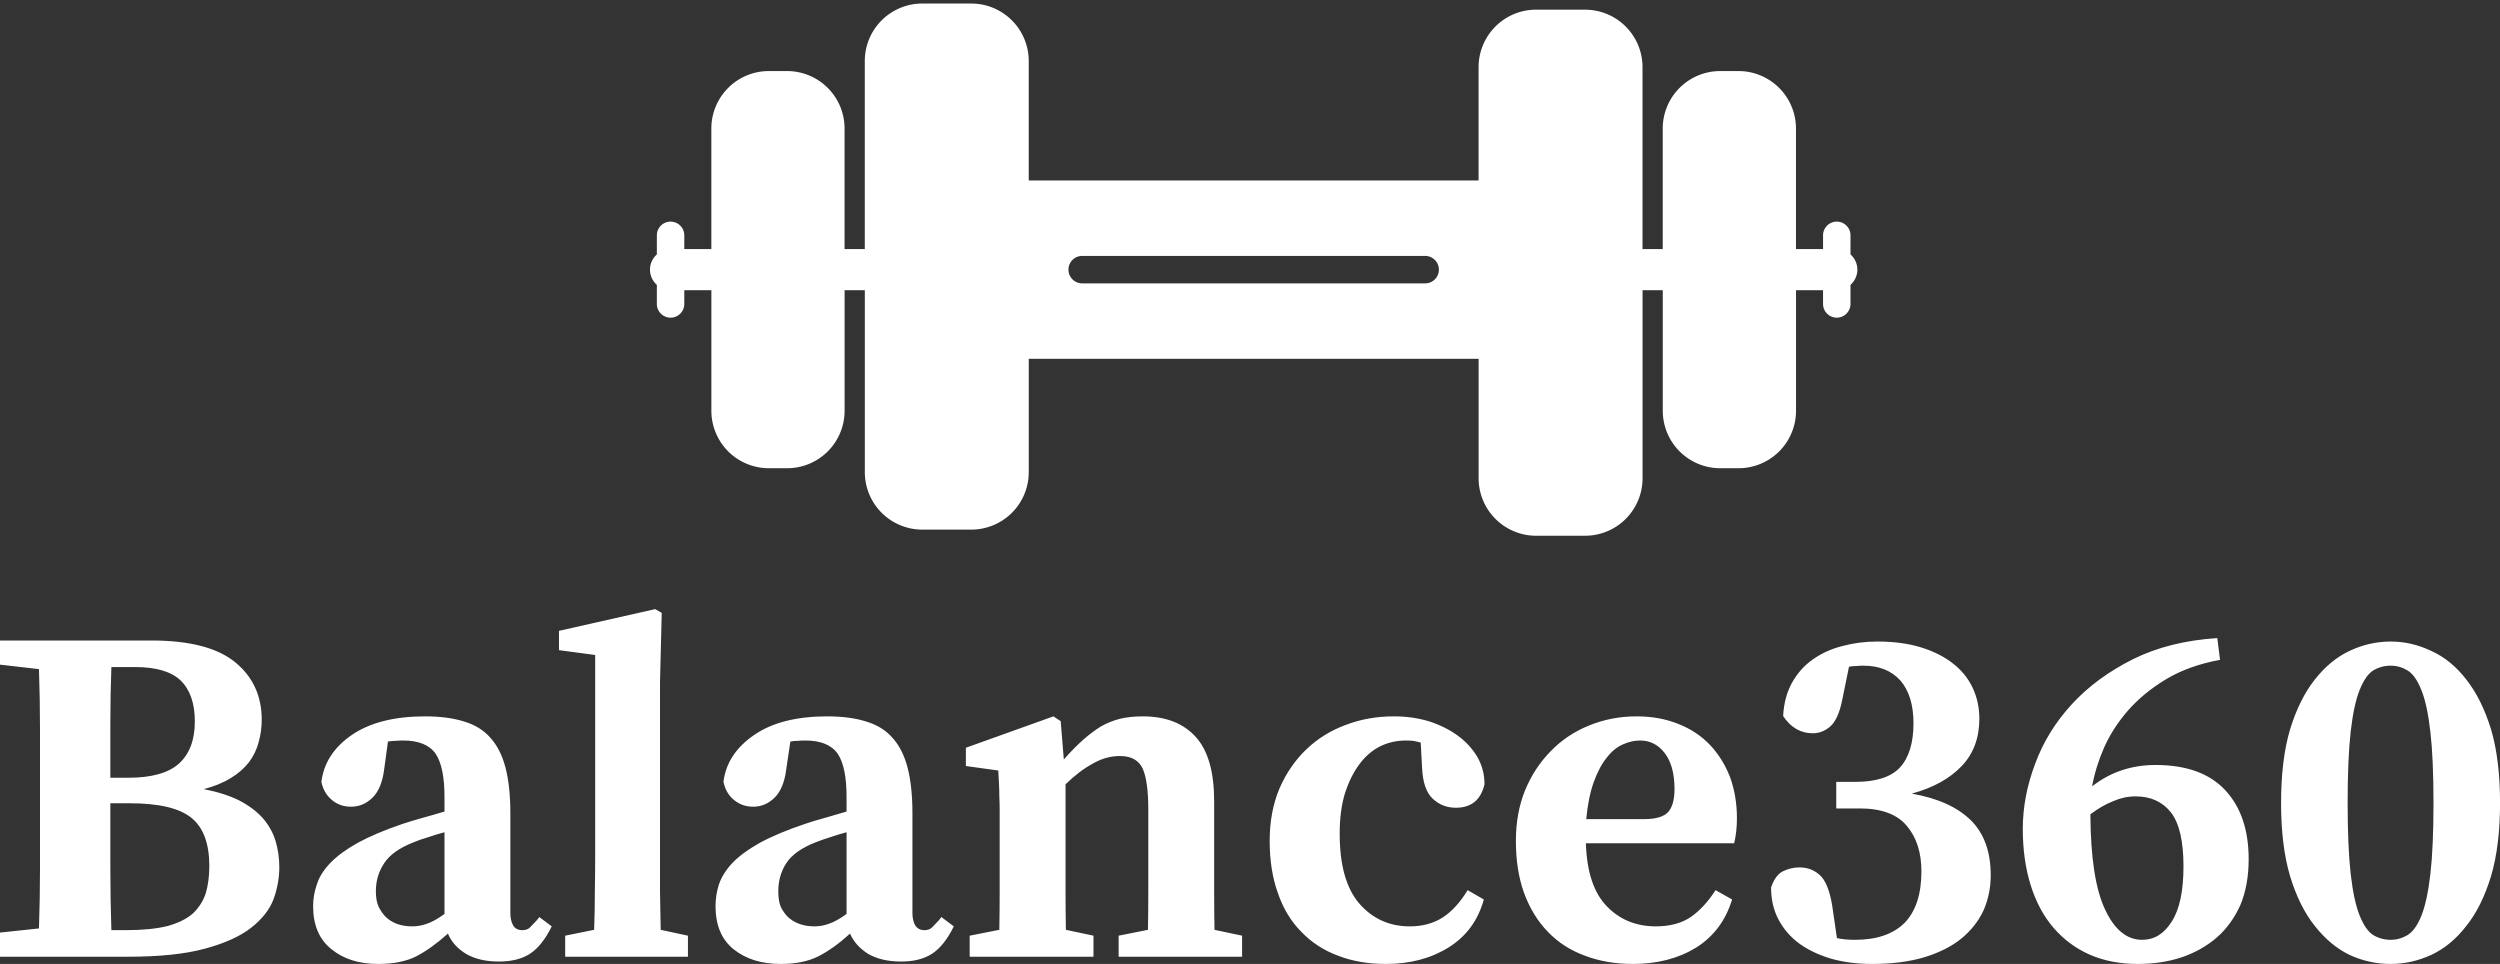 <svg data-v-423bf9ae="" xmlns="http://www.w3.org/2000/svg" viewBox="0 0 422.74 163" class="iconAbove"><rect x="0" y="0" width="422.74" height="163" fill="#333333" stroke="none"/><!----><!----><!----><g data-v-423bf9ae="" id="186e9e76-7a98-499c-b07a-7c502bb53925" fill="white" transform="matrix(5.831,0,0,5.831,-2.624,86.848)"><path d="M3.68 12.08L4.10 12.08Q4.83 12.08 5.31 11.96Q5.78 11.83 6.05 11.59Q6.31 11.34 6.42 11.00Q6.52 10.65 6.52 10.22L6.52 10.22Q6.52 9.25 6.01 8.83Q5.49 8.40 4.21 8.40L4.21 8.40L3.65 8.40Q3.65 9.38 3.65 10.29Q3.65 11.20 3.68 12.08L3.68 12.08ZM4.37 4.45L3.68 4.45Q3.65 5.25 3.65 6.05Q3.65 6.85 3.65 7.66L3.65 7.66L4.17 7.66Q5.18 7.66 5.64 7.25Q6.10 6.83 6.10 6.03L6.10 6.03Q6.10 5.24 5.69 4.84Q5.28 4.45 4.37 4.45L4.37 4.45ZM0.45 3.68L4.84 3.68Q6.50 3.68 7.27 4.31Q8.04 4.94 8.04 5.98L8.04 5.98Q8.04 6.31 7.95 6.63Q7.87 6.94 7.67 7.21Q7.46 7.48 7.14 7.67Q6.82 7.87 6.36 7.99L6.36 7.99Q6.97 8.11 7.39 8.32Q7.81 8.54 8.07 8.83Q8.33 9.13 8.44 9.49Q8.55 9.86 8.55 10.25L8.55 10.25Q8.55 10.72 8.38 11.19Q8.20 11.65 7.72 12.02Q7.24 12.39 6.38 12.62Q5.53 12.85 4.17 12.85L4.17 12.85L0.45 12.85L0.45 12.15L1.58 12.03Q1.61 11.16 1.61 10.28Q1.61 9.41 1.61 8.51L1.61 8.51L1.61 8.02Q1.61 7.14 1.61 6.27Q1.61 5.39 1.58 4.51L1.58 4.51L0.45 4.38L0.45 3.68ZM13.34 11.61L13.34 9.24Q13.08 9.31 12.85 9.39Q12.61 9.46 12.45 9.53L12.45 9.53Q11.83 9.77 11.59 10.14Q11.35 10.50 11.35 10.95L11.35 10.95Q11.35 11.23 11.43 11.40Q11.51 11.56 11.62 11.68L11.62 11.68Q11.91 11.97 12.40 11.97L12.40 11.97Q12.63 11.97 12.84 11.89Q13.05 11.82 13.34 11.61L13.34 11.61ZM16.09 11.70L16.45 11.97Q16.17 12.54 15.81 12.77Q15.46 12.99 14.92 12.99L14.92 12.99Q14.35 12.99 13.97 12.77Q13.59 12.54 13.44 12.18L13.44 12.18Q12.96 12.61 12.52 12.84Q12.08 13.06 11.42 13.06L11.42 13.06Q10.58 13.06 10.06 12.63Q9.53 12.21 9.53 11.38L9.53 11.38Q9.53 11.06 9.64 10.75Q9.74 10.43 10.03 10.13Q10.32 9.83 10.82 9.55Q11.33 9.27 12.12 9.00L12.12 9.00Q12.36 8.92 12.68 8.83Q13.01 8.74 13.34 8.64L13.34 8.64L13.34 8.22Q13.34 7.34 13.08 6.96Q12.81 6.58 12.14 6.58L12.14 6.58Q12.03 6.58 11.92 6.59Q11.82 6.59 11.70 6.61L11.70 6.61L11.59 7.42Q11.52 7.97 11.26 8.23Q10.99 8.50 10.63 8.50L10.63 8.50Q10.30 8.50 10.07 8.30Q9.84 8.11 9.77 7.78L9.77 7.78Q9.87 6.96 10.65 6.42Q11.44 5.88 12.78 5.88L12.78 5.88Q13.44 5.88 13.91 6.03Q14.38 6.17 14.67 6.50Q14.97 6.83 15.11 7.37Q15.25 7.91 15.25 8.69L15.25 8.69L15.25 11.58Q15.25 11.80 15.33 11.94Q15.41 12.08 15.60 12.08L15.60 12.08Q15.74 12.08 15.82 12.00Q15.90 11.91 16.02 11.79L16.02 11.79L16.09 11.70ZM19.61 12.07L20.40 12.24L20.40 12.85L16.84 12.85L16.84 12.24L17.68 12.07Q17.70 11.52 17.70 10.98Q17.71 10.44 17.71 9.91L17.71 9.91L17.71 4.10L16.66 3.96L16.66 3.40L19.45 2.77L19.64 2.88L19.59 4.87L19.59 9.91Q19.59 10.44 19.59 10.99Q19.60 11.54 19.61 12.07L19.61 12.07ZM25.00 11.61L25.00 9.24Q24.74 9.31 24.51 9.39Q24.28 9.46 24.11 9.53L24.11 9.53Q23.49 9.77 23.25 10.14Q23.02 10.50 23.02 10.95L23.02 10.95Q23.02 11.23 23.09 11.40Q23.17 11.56 23.28 11.68L23.28 11.68Q23.58 11.97 24.07 11.97L24.07 11.97Q24.29 11.97 24.50 11.89Q24.71 11.82 25.00 11.61L25.00 11.61ZM27.75 11.70L28.11 11.97Q27.83 12.54 27.47 12.77Q27.12 12.99 26.59 12.99L26.59 12.99Q26.01 12.99 25.63 12.77Q25.26 12.54 25.10 12.18L25.10 12.18Q24.63 12.61 24.18 12.84Q23.74 13.06 23.09 13.06L23.09 13.06Q22.25 13.06 21.72 12.63Q21.20 12.21 21.20 11.38L21.20 11.38Q21.20 11.06 21.30 10.75Q21.41 10.43 21.69 10.13Q21.98 9.83 22.48 9.55Q22.99 9.27 23.79 9.00L23.79 9.00Q24.02 8.92 24.35 8.83Q24.67 8.74 25.00 8.64L25.00 8.64L25.00 8.22Q25.00 7.34 24.74 6.96Q24.47 6.58 23.80 6.58L23.80 6.58Q23.69 6.58 23.58 6.59Q23.48 6.59 23.37 6.61L23.37 6.61L23.25 7.42Q23.18 7.97 22.92 8.23Q22.65 8.50 22.29 8.50L22.29 8.50Q21.97 8.50 21.73 8.30Q21.50 8.11 21.43 7.78L21.43 7.78Q21.53 6.96 22.32 6.42Q23.10 5.88 24.44 5.88L24.44 5.88Q25.10 5.88 25.57 6.03Q26.04 6.17 26.33 6.50Q26.63 6.83 26.77 7.37Q26.91 7.91 26.91 8.69L26.91 8.69L26.91 11.58Q26.91 11.80 26.99 11.94Q27.08 12.08 27.26 12.08L27.26 12.08Q27.40 12.08 27.48 12.00Q27.57 11.91 27.68 11.79L27.68 11.79L27.75 11.70ZM35.67 12.07L36.47 12.24L36.47 12.85L32.89 12.85L32.89 12.24L33.74 12.07Q33.75 11.55 33.75 10.96Q33.75 10.37 33.75 9.91L33.75 9.91L33.75 8.57Q33.75 7.77 33.59 7.40Q33.42 7.03 32.93 7.03L32.93 7.03Q32.52 7.03 32.14 7.25Q31.75 7.46 31.35 7.85L31.35 7.85L31.35 9.91Q31.35 10.36 31.35 10.96Q31.35 11.55 31.36 12.07L31.36 12.07L32.16 12.24L32.16 12.85L28.57 12.85L28.57 12.24L29.43 12.07Q29.44 11.54 29.44 10.95Q29.44 10.36 29.44 9.91L29.44 9.91L29.44 9.11Q29.44 8.82 29.44 8.60Q29.44 8.39 29.43 8.20Q29.43 8.01 29.42 7.83Q29.41 7.66 29.40 7.45L29.40 7.45L28.46 7.32L28.46 6.79L31.00 5.88L31.21 6.02L31.30 7.13Q31.60 6.79 31.86 6.56Q32.12 6.33 32.38 6.17Q32.65 6.02 32.93 5.95Q33.22 5.88 33.59 5.88L33.59 5.88Q34.59 5.88 35.13 6.48Q35.66 7.07 35.66 8.34L35.66 8.34L35.66 9.91Q35.66 10.37 35.66 10.97Q35.66 11.56 35.67 12.07L35.67 12.07ZM43.01 10.92L43.48 11.19Q43.23 12.10 42.46 12.58Q41.69 13.06 40.64 13.06L40.64 13.06Q39.87 13.06 39.25 12.82Q38.63 12.59 38.19 12.13Q37.74 11.68 37.51 11.01Q37.27 10.35 37.27 9.49L37.27 9.49Q37.27 8.65 37.55 7.98Q37.84 7.31 38.33 6.84Q38.82 6.37 39.47 6.13Q40.12 5.88 40.87 5.88L40.87 5.88Q41.43 5.88 41.91 6.03Q42.39 6.19 42.74 6.45Q43.09 6.71 43.30 7.07Q43.50 7.43 43.50 7.85L43.50 7.85Q43.34 8.53 42.67 8.53L42.67 8.53Q42.28 8.53 42 8.27Q41.72 8.01 41.69 7.38L41.69 7.38L41.65 6.64Q41.54 6.61 41.43 6.59Q41.33 6.58 41.22 6.58L41.22 6.58Q40.82 6.58 40.47 6.75Q40.12 6.93 39.87 7.27Q39.61 7.62 39.45 8.12Q39.30 8.62 39.30 9.28L39.30 9.28Q39.30 10.65 39.87 11.31Q40.45 11.97 41.33 11.97L41.33 11.97Q41.89 11.97 42.29 11.71Q42.69 11.45 43.01 10.92L43.01 10.92ZM46.45 8.86L48.13 8.86Q48.64 8.86 48.83 8.65Q49.01 8.44 49.01 7.99L49.01 7.99Q49.01 7.32 48.73 6.95Q48.45 6.58 48.01 6.58L48.01 6.58Q47.77 6.58 47.52 6.69Q47.26 6.80 47.05 7.07Q46.83 7.34 46.67 7.78Q46.51 8.22 46.45 8.86L46.45 8.86ZM50.74 9.56L46.44 9.56Q46.48 10.81 47.05 11.39Q47.61 11.97 48.47 11.97L48.47 11.97Q49.08 11.97 49.48 11.70Q49.88 11.42 50.20 10.92L50.20 10.92L50.68 11.19Q50.40 12.11 49.63 12.59Q48.86 13.06 47.80 13.06L47.80 13.06Q47.04 13.06 46.41 12.82Q45.78 12.59 45.34 12.13Q44.90 11.68 44.65 11.01Q44.41 10.35 44.41 9.49L44.41 9.49Q44.41 8.69 44.67 8.04Q44.94 7.38 45.41 6.90Q45.88 6.41 46.52 6.15Q47.17 5.88 47.91 5.88L47.91 5.88Q48.58 5.88 49.12 6.10Q49.66 6.31 50.04 6.71Q50.41 7.10 50.62 7.64Q50.82 8.19 50.82 8.83L50.82 8.83Q50.82 9.23 50.74 9.56L50.74 9.56ZM54.07 4.44L53.87 5.42Q53.76 5.96 53.53 6.17Q53.30 6.37 53.02 6.37L53.02 6.37Q52.49 6.37 52.16 5.87L52.16 5.87Q52.19 5.31 52.42 4.90Q52.65 4.49 53.02 4.23Q53.40 3.96 53.88 3.84Q54.36 3.71 54.89 3.71L54.89 3.71Q55.61 3.71 56.16 3.88Q56.71 4.05 57.09 4.35Q57.47 4.65 57.66 5.06Q57.85 5.47 57.85 5.95L57.85 5.95Q57.85 6.79 57.33 7.33Q56.81 7.87 55.89 8.12L55.89 8.12Q57.02 8.32 57.60 8.89Q58.18 9.46 58.18 10.49L58.18 10.49Q58.18 11.03 57.97 11.51Q57.75 11.98 57.32 12.33Q56.90 12.67 56.24 12.87Q55.59 13.06 54.74 13.06L54.74 13.06Q54.10 13.06 53.56 12.91Q53.02 12.75 52.63 12.47Q52.25 12.19 52.03 11.78Q51.81 11.37 51.81 10.84L51.81 10.84Q51.94 10.47 52.16 10.37Q52.39 10.26 52.63 10.26L52.63 10.26Q52.98 10.26 53.22 10.48Q53.47 10.70 53.58 11.35L53.58 11.35L53.72 12.31Q53.94 12.36 54.24 12.36L54.24 12.36Q55.19 12.36 55.68 11.87Q56.17 11.37 56.17 10.37L56.17 10.37Q56.17 9.56 55.75 9.06Q55.33 8.55 54.38 8.55L54.38 8.55L53.70 8.55L53.70 7.78L54.25 7.78Q55.16 7.78 55.55 7.36Q55.94 6.93 55.94 6.08L55.94 6.08Q55.94 5.28 55.56 4.84Q55.17 4.41 54.49 4.41L54.49 4.41Q54.39 4.41 54.28 4.42Q54.18 4.42 54.07 4.44L54.07 4.44ZM62.57 12.36L62.57 12.36Q63.10 12.36 63.43 11.83Q63.77 11.30 63.77 10.23L63.77 10.23Q63.77 9.14 63.41 8.67Q63.04 8.20 62.38 8.20L62.38 8.20Q62.05 8.20 61.73 8.34Q61.40 8.47 61.07 8.72L61.07 8.72Q61.08 10.61 61.50 11.49Q61.91 12.36 62.57 12.36ZM64.75 3.61L64.83 4.24Q63.92 4.41 63.27 4.80Q62.62 5.19 62.17 5.70Q61.73 6.20 61.47 6.78Q61.22 7.35 61.12 7.91L61.12 7.91Q61.91 7.29 62.96 7.29L62.96 7.29Q64.30 7.29 64.98 8.02Q65.66 8.75 65.66 10.02L65.66 10.02Q65.66 10.78 65.42 11.35Q65.17 11.91 64.74 12.29Q64.30 12.67 63.71 12.87Q63.13 13.06 62.44 13.06L62.44 13.06Q61.67 13.06 61.05 12.79Q60.44 12.52 60.00 12.01Q59.57 11.51 59.34 10.78Q59.11 10.05 59.11 9.14L59.11 9.14Q59.11 8.20 59.47 7.25Q59.82 6.30 60.54 5.52Q61.25 4.75 62.31 4.22Q63.36 3.70 64.75 3.61L64.75 3.61ZM68.53 8.39L68.53 8.39Q68.53 9.67 68.62 10.46Q68.71 11.24 68.88 11.66Q69.05 12.08 69.27 12.22Q69.50 12.36 69.78 12.36L69.78 12.36Q70.04 12.36 70.27 12.22Q70.50 12.08 70.67 11.66Q70.84 11.23 70.93 10.45Q71.02 9.67 71.02 8.39L71.02 8.39Q71.02 7.11 70.93 6.33Q70.84 5.54 70.67 5.12Q70.50 4.69 70.27 4.55Q70.04 4.41 69.78 4.41L69.78 4.41Q69.50 4.41 69.27 4.55Q69.05 4.69 68.88 5.11Q68.71 5.53 68.62 6.31Q68.53 7.10 68.53 8.39ZM69.78 3.71L69.78 3.71Q70.38 3.71 70.95 3.98Q71.53 4.24 71.97 4.81Q72.42 5.38 72.69 6.26Q72.95 7.14 72.95 8.39L72.95 8.39Q72.95 9.63 72.69 10.51Q72.42 11.40 71.97 11.96Q71.53 12.53 70.95 12.80Q70.38 13.06 69.78 13.06L69.78 13.06Q69.16 13.06 68.59 12.80Q68.03 12.53 67.58 11.96Q67.13 11.40 66.86 10.51Q66.60 9.63 66.60 8.39L66.60 8.39Q66.60 7.14 66.86 6.26Q67.13 5.38 67.58 4.81Q68.03 4.24 68.59 3.98Q69.16 3.71 69.78 3.71Z"></path></g><!----><g data-v-423bf9ae="" id="a7803f45-58a3-4650-ba11-0399a37281ab" transform="matrix(2.32,0,0,2.32,95.991,-70.404)" stroke="none" fill="white"><path d="M93.5 48.889V47.5a1 1 0 10-2 0v1h-1.974v-8.789a4.19 4.19 0 00-4.185-4.185H84a4.19 4.19 0 00-4.185 4.185V48.5h-1.474V35.237a4.189 4.189 0 00-4.184-4.185h-3.579a4.19 4.19 0 00-4.185 4.185V43.5H33.605v-8.711a4.189 4.189 0 00-4.185-4.184h-3.579a4.189 4.189 0 00-4.185 4.184V48.5h-1.474v-8.789a4.189 4.189 0 00-4.184-4.185h-1.342a4.189 4.189 0 00-4.184 4.185V48.5H8.5v-1a1 1 0 00-2 0v1.389c-.305.275-.5.669-.5 1.111s.195.836.5 1.111V52.5a1 1 0 102 0v-1h1.974v8.789a4.189 4.189 0 004.184 4.185H16a4.189 4.189 0 004.184-4.185V51.5h1.474v13.263a4.19 4.19 0 004.185 4.185h3.579a4.19 4.19 0 004.185-4.185V56.5h32.789v8.71a4.19 4.19 0 004.185 4.185h3.579a4.189 4.189 0 004.184-4.185V51.5h1.474v8.789a4.19 4.19 0 004.185 4.185h1.342a4.19 4.19 0 004.185-4.185V51.5h1.97v1a1 1 0 102 0v-1.39c.305-.274.5-.668.5-1.11s-.195-.836-.5-1.111zM62.5 51h-25a1 1 0 010-2h25a1 1 0 110 2z"></path></g><!----></svg>